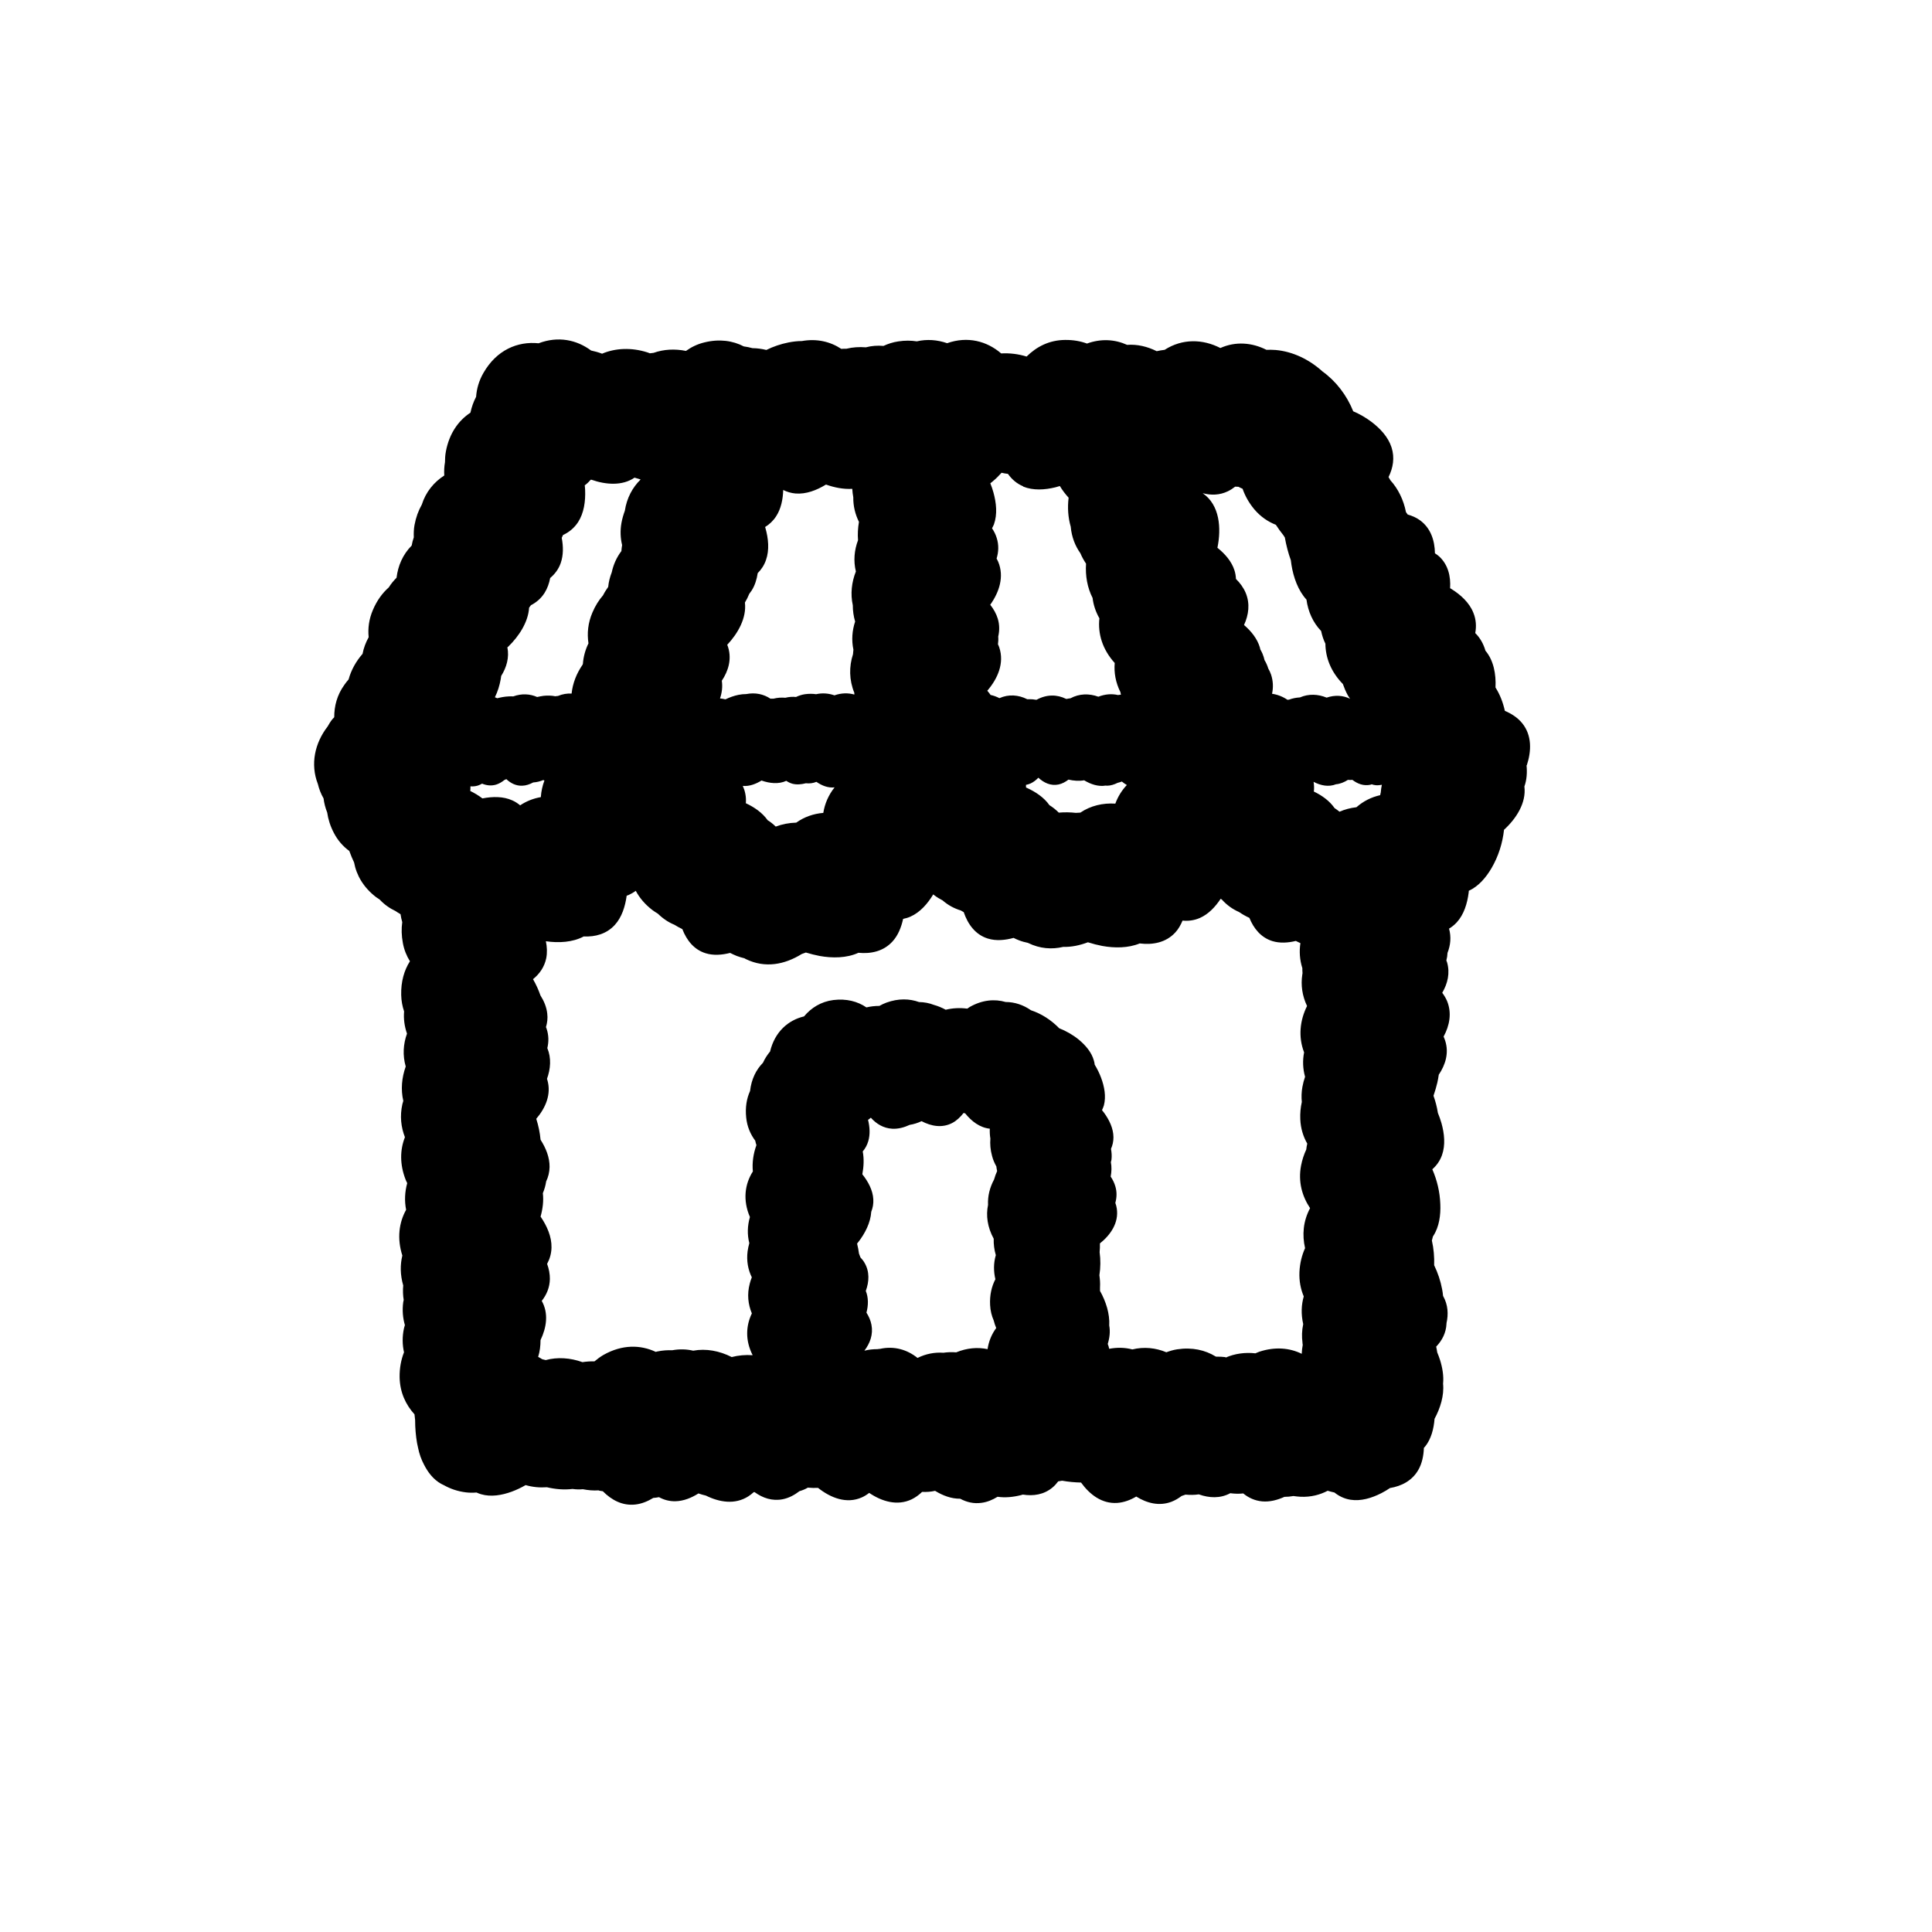 <svg viewBox="0 0 44 44" fill="none" xmlns="http://www.w3.org/2000/svg">
<g clip-path="url(#clip0_533_8947)">
<path d="M34.772 17.429C34.879 17.104 34.89 16.748 34.669 16.473C34.566 16.345 34.424 16.254 34.272 16.189C34.23 15.996 34.159 15.815 34.059 15.657C34.074 15.354 34.017 15.041 33.83 14.819C33.786 14.666 33.709 14.527 33.598 14.418C33.626 14.266 33.618 14.108 33.554 13.953C33.462 13.723 33.265 13.545 33.057 13.415C33.047 13.409 33.036 13.402 33.025 13.396C33.042 13.127 32.981 12.863 32.777 12.673C32.747 12.645 32.714 12.624 32.68 12.601C32.675 12.309 32.584 12.028 32.341 11.85C32.256 11.788 32.161 11.747 32.059 11.718C32.046 11.7 32.034 11.682 32.02 11.663C31.965 11.385 31.843 11.134 31.667 10.94C31.653 10.914 31.638 10.89 31.623 10.865C31.726 10.657 31.767 10.426 31.692 10.191C31.616 9.952 31.431 9.756 31.231 9.605C31.103 9.509 30.964 9.429 30.819 9.367C30.67 8.997 30.424 8.679 30.118 8.459C29.815 8.185 29.443 8.006 29.054 7.971C28.982 7.965 28.912 7.965 28.842 7.967C28.514 7.801 28.141 7.77 27.793 7.926C27.393 7.72 26.929 7.707 26.524 7.967C26.463 7.974 26.402 7.985 26.343 7.998C26.129 7.891 25.899 7.837 25.669 7.854C25.393 7.729 25.079 7.707 24.755 7.824C24.607 7.769 24.441 7.74 24.256 7.742C23.897 7.745 23.609 7.894 23.38 8.12C23.191 8.062 22.995 8.038 22.801 8.049C22.473 7.767 22.037 7.652 21.57 7.816C21.349 7.739 21.112 7.72 20.88 7.774C20.748 7.754 20.609 7.752 20.459 7.775C20.336 7.793 20.224 7.83 20.121 7.878C19.986 7.866 19.851 7.875 19.72 7.91C19.569 7.898 19.42 7.907 19.278 7.942C19.238 7.942 19.198 7.942 19.159 7.945C18.91 7.78 18.604 7.707 18.262 7.767C18.159 7.767 18.056 7.78 17.958 7.799C17.782 7.834 17.611 7.892 17.453 7.97C17.347 7.944 17.241 7.93 17.136 7.929C17.07 7.91 17.004 7.898 16.939 7.889C16.688 7.758 16.383 7.714 16.042 7.798C15.88 7.837 15.743 7.906 15.622 7.992C15.37 7.941 15.115 7.954 14.885 8.036C14.857 8.038 14.827 8.041 14.799 8.046C14.776 8.038 14.754 8.027 14.73 8.021C14.382 7.913 14.02 7.924 13.712 8.055C13.63 8.024 13.545 8 13.462 7.983C13.133 7.739 12.713 7.649 12.266 7.818C11.787 7.769 11.31 7.97 11.01 8.493C10.907 8.672 10.856 8.854 10.843 9.037C10.783 9.151 10.741 9.271 10.714 9.398C10.44 9.579 10.232 9.871 10.155 10.28C10.139 10.365 10.134 10.447 10.134 10.528C10.116 10.628 10.112 10.729 10.118 10.829C9.882 10.981 9.697 11.204 9.606 11.493C9.53 11.627 9.473 11.78 9.44 11.958C9.422 12.056 9.421 12.147 9.424 12.238C9.403 12.299 9.386 12.36 9.376 12.424C9.17 12.633 9.064 12.887 9.031 13.158C8.967 13.222 8.907 13.294 8.854 13.378C8.709 13.506 8.584 13.676 8.493 13.89C8.402 14.102 8.376 14.31 8.396 14.512C8.33 14.632 8.282 14.758 8.257 14.891C8.106 15.064 7.996 15.263 7.939 15.474C7.905 15.512 7.873 15.553 7.842 15.598C7.675 15.83 7.611 16.082 7.612 16.335C7.599 16.35 7.584 16.362 7.572 16.377C7.529 16.43 7.493 16.487 7.461 16.546C7.17 16.922 7.063 17.402 7.239 17.855C7.266 17.967 7.308 18.078 7.369 18.183C7.382 18.29 7.409 18.398 7.452 18.505C7.473 18.656 7.521 18.811 7.603 18.968C7.694 19.144 7.815 19.278 7.955 19.38C7.988 19.472 8.025 19.559 8.064 19.642C8.118 19.933 8.276 20.209 8.564 20.431C8.591 20.451 8.618 20.468 8.645 20.485C8.755 20.603 8.879 20.688 9.009 20.749C9.046 20.775 9.083 20.798 9.122 20.82C9.131 20.88 9.143 20.941 9.161 21.001C9.14 21.149 9.143 21.307 9.175 21.477C9.204 21.635 9.261 21.771 9.336 21.892C9.204 22.099 9.13 22.356 9.137 22.66C9.14 22.795 9.164 22.918 9.203 23.034C9.189 23.196 9.209 23.367 9.269 23.54C9.183 23.779 9.167 24.035 9.24 24.289C9.149 24.545 9.125 24.814 9.185 25.072C9.179 25.097 9.17 25.119 9.164 25.145C9.103 25.419 9.133 25.671 9.222 25.899C9.11 26.182 9.1 26.515 9.239 26.869C9.249 26.896 9.263 26.919 9.274 26.945C9.219 27.144 9.209 27.351 9.249 27.552C9.086 27.845 9.039 28.205 9.163 28.594C9.112 28.803 9.113 29.032 9.183 29.275C9.173 29.388 9.176 29.499 9.194 29.605C9.191 29.622 9.186 29.639 9.183 29.657C9.158 29.844 9.175 30.019 9.221 30.178C9.215 30.201 9.207 30.224 9.201 30.248C9.158 30.443 9.163 30.627 9.201 30.797C9.136 30.963 9.098 31.153 9.101 31.364C9.107 31.709 9.239 31.989 9.44 32.211C9.443 32.255 9.449 32.299 9.454 32.341C9.454 32.525 9.47 32.703 9.498 32.864C9.506 32.902 9.513 32.939 9.522 32.977C9.549 33.111 9.594 33.238 9.656 33.355C9.658 33.358 9.659 33.361 9.661 33.364C9.67 33.38 9.677 33.396 9.686 33.411C9.788 33.594 9.928 33.746 10.115 33.827C10.258 33.907 10.424 33.965 10.614 33.988C10.697 33.998 10.776 33.997 10.853 33.991C10.886 34.006 10.919 34.02 10.956 34.03C11.181 34.097 11.431 34.053 11.653 33.972C11.764 33.931 11.869 33.881 11.971 33.822C12.128 33.868 12.29 33.883 12.456 33.871C12.641 33.915 12.845 33.934 13.038 33.91C13.118 33.921 13.197 33.924 13.274 33.916C13.392 33.939 13.512 33.95 13.63 33.942C13.639 33.944 13.647 33.947 13.654 33.95C13.68 33.956 13.703 33.957 13.729 33.962C13.929 34.164 14.179 34.298 14.472 34.264C14.615 34.248 14.752 34.191 14.878 34.114C14.921 34.111 14.964 34.106 15.008 34.097C15.12 34.158 15.245 34.193 15.384 34.19C15.569 34.185 15.746 34.114 15.907 34.012C15.963 34.032 16.019 34.048 16.076 34.061C16.385 34.214 16.736 34.272 17.04 34.08C17.085 34.051 17.127 34.018 17.167 33.982C17.173 33.982 17.179 33.982 17.185 33.982C17.371 34.117 17.588 34.191 17.826 34.144C17.965 34.117 18.093 34.048 18.208 33.96C18.276 33.941 18.338 33.915 18.398 33.88C18.474 33.887 18.552 33.889 18.631 33.886C18.919 34.114 19.281 34.257 19.628 34.102C19.687 34.076 19.742 34.041 19.795 34C20.086 34.196 20.435 34.302 20.763 34.146C20.851 34.103 20.93 34.045 21 33.977C21.102 33.982 21.202 33.974 21.296 33.953C21.473 34.062 21.67 34.135 21.867 34.132C22.014 34.211 22.175 34.251 22.352 34.226C22.482 34.21 22.605 34.158 22.719 34.088C22.895 34.114 23.081 34.094 23.254 34.05C23.267 34.047 23.28 34.042 23.294 34.038C23.533 34.076 23.773 34.041 23.97 33.877C24.019 33.836 24.062 33.788 24.1 33.737C24.13 33.732 24.159 33.728 24.189 33.722C24.334 33.748 24.479 33.761 24.62 33.764C24.819 34.039 25.096 34.251 25.444 34.228C25.596 34.217 25.743 34.163 25.877 34.083C26.12 34.234 26.399 34.307 26.678 34.202C26.762 34.17 26.839 34.124 26.91 34.07C26.939 34.061 26.969 34.05 26.999 34.039C27.101 34.048 27.203 34.048 27.302 34.033C27.539 34.118 27.791 34.13 28.018 34.007C28.118 34.02 28.218 34.023 28.314 34.012C28.434 34.111 28.579 34.178 28.746 34.193C28.918 34.208 29.091 34.163 29.251 34.09C29.321 34.09 29.39 34.083 29.457 34.071C29.51 34.079 29.567 34.085 29.625 34.088C29.855 34.097 30.058 34.045 30.237 33.951C30.288 33.966 30.34 33.98 30.391 33.991C30.494 34.073 30.613 34.132 30.753 34.155C30.992 34.194 31.241 34.117 31.459 34.006C31.528 33.971 31.594 33.931 31.656 33.889C31.92 33.845 32.161 33.722 32.302 33.475C32.387 33.326 32.422 33.15 32.428 32.974C32.437 32.965 32.446 32.956 32.455 32.945C32.595 32.772 32.653 32.539 32.671 32.312C32.801 32.071 32.892 31.784 32.865 31.514C32.883 31.334 32.85 31.145 32.795 30.97C32.777 30.913 32.755 30.856 32.732 30.8C32.726 30.756 32.717 30.712 32.708 30.669C32.843 30.528 32.934 30.355 32.943 30.145C32.943 30.142 32.943 30.137 32.943 30.134C32.989 29.93 32.978 29.721 32.871 29.525C32.869 29.522 32.866 29.518 32.865 29.515C32.861 29.465 32.853 29.414 32.844 29.365C32.808 29.172 32.746 28.988 32.662 28.815C32.668 28.625 32.652 28.435 32.61 28.252C32.619 28.22 32.626 28.19 32.634 28.16C32.637 28.157 32.638 28.154 32.641 28.149C32.777 27.941 32.813 27.673 32.802 27.421C32.792 27.144 32.728 26.877 32.62 26.63C32.716 26.545 32.793 26.44 32.84 26.308C32.922 26.077 32.895 25.816 32.828 25.577C32.805 25.498 32.777 25.42 32.747 25.346C32.726 25.212 32.692 25.081 32.647 24.955C32.681 24.855 32.711 24.755 32.734 24.657C32.747 24.598 32.759 24.537 32.767 24.476C32.92 24.248 33.002 23.981 32.914 23.704C32.904 23.671 32.89 23.64 32.877 23.608C33.013 23.356 33.069 23.072 32.955 22.795C32.926 22.728 32.889 22.668 32.846 22.61C32.969 22.4 33.028 22.161 32.955 21.913C32.95 21.9 32.946 21.888 32.94 21.874C32.955 21.818 32.963 21.76 32.966 21.701C33.035 21.526 33.054 21.339 33.001 21.149C33.063 21.112 33.122 21.065 33.175 21.008C33.341 20.828 33.417 20.574 33.448 20.328C33.45 20.314 33.45 20.301 33.451 20.287C33.672 20.187 33.842 19.986 33.968 19.772C34.126 19.501 34.22 19.202 34.253 18.898C34.529 18.645 34.764 18.287 34.717 17.911C34.772 17.759 34.782 17.593 34.766 17.428L34.772 17.429ZM27.912 30.908C27.842 30.899 27.772 30.896 27.702 30.897C27.697 30.897 27.691 30.896 27.687 30.894C27.448 30.747 27.153 30.678 26.808 30.73C26.72 30.744 26.641 30.768 26.563 30.797C26.319 30.695 26.052 30.668 25.789 30.732C25.623 30.689 25.446 30.683 25.261 30.718C25.253 30.68 25.243 30.642 25.228 30.607C25.271 30.469 25.288 30.324 25.262 30.187C25.27 30.054 25.25 29.915 25.214 29.786C25.175 29.649 25.12 29.52 25.052 29.4C25.052 29.374 25.052 29.347 25.052 29.321C25.055 29.272 25.055 29.225 25.052 29.177C25.049 29.131 25.044 29.087 25.038 29.043C25.065 28.868 25.067 28.69 25.043 28.517C25.049 28.45 25.052 28.385 25.05 28.318C25.295 28.122 25.483 27.846 25.434 27.523C25.428 27.479 25.416 27.436 25.401 27.395C25.434 27.275 25.44 27.147 25.401 27.018C25.378 26.939 25.341 26.864 25.295 26.796C25.316 26.685 25.32 26.574 25.299 26.466C25.304 26.448 25.31 26.43 25.313 26.41C25.323 26.328 25.317 26.246 25.302 26.165C25.338 26.083 25.359 25.995 25.358 25.898C25.356 25.695 25.261 25.502 25.141 25.338C25.128 25.32 25.113 25.303 25.099 25.285C25.099 25.284 25.099 25.28 25.099 25.279C25.114 25.245 25.129 25.214 25.14 25.176C25.194 24.97 25.152 24.747 25.077 24.546C25.038 24.441 24.988 24.341 24.931 24.247C24.928 24.216 24.922 24.186 24.913 24.156C24.861 23.964 24.722 23.805 24.57 23.678C24.434 23.567 24.282 23.481 24.123 23.418C23.94 23.23 23.719 23.087 23.48 23.008C23.309 22.888 23.11 22.82 22.903 22.82C22.652 22.747 22.37 22.771 22.085 22.933C22.064 22.946 22.048 22.959 22.029 22.971C21.86 22.949 21.694 22.958 21.538 22.996C21.451 22.949 21.361 22.911 21.269 22.886C21.165 22.845 21.051 22.823 20.93 22.821C20.712 22.742 20.46 22.736 20.19 22.833C20.132 22.854 20.078 22.88 20.027 22.909C19.926 22.909 19.827 22.92 19.732 22.943C19.532 22.806 19.278 22.739 18.98 22.775C18.695 22.812 18.476 22.952 18.311 23.148C17.949 23.234 17.646 23.499 17.538 23.947C17.473 24.026 17.418 24.111 17.376 24.204C17.221 24.361 17.113 24.575 17.082 24.847C17.004 25.019 16.97 25.221 16.994 25.451C17.015 25.659 17.091 25.832 17.2 25.978C17.207 26.013 17.216 26.047 17.227 26.08C17.155 26.278 17.127 26.483 17.146 26.679C16.962 26.966 16.913 27.333 17.079 27.717C17.022 27.913 17.015 28.117 17.065 28.312C17.049 28.371 17.035 28.432 17.026 28.497C16.998 28.718 17.037 28.917 17.122 29.09C17.104 29.134 17.089 29.181 17.076 29.23C17.01 29.476 17.037 29.706 17.123 29.912C16.986 30.195 16.971 30.528 17.139 30.859C17.139 30.861 17.139 30.862 17.139 30.864C16.976 30.852 16.816 30.867 16.664 30.906C16.385 30.764 16.079 30.707 15.787 30.761C15.637 30.726 15.476 30.721 15.31 30.751C15.202 30.747 15.088 30.754 14.969 30.779C14.957 30.782 14.946 30.785 14.934 30.788C14.585 30.624 14.17 30.618 13.748 30.855C13.671 30.899 13.603 30.951 13.539 31.004C13.447 31.002 13.354 31.008 13.265 31.022C12.986 30.922 12.693 30.903 12.428 30.975C12.401 30.969 12.375 30.961 12.348 30.955C12.319 30.935 12.287 30.919 12.256 30.902C12.295 30.78 12.31 30.649 12.31 30.52C12.447 30.235 12.498 29.911 12.338 29.627C12.448 29.487 12.519 29.323 12.523 29.129C12.524 29.012 12.501 28.895 12.46 28.784C12.52 28.673 12.557 28.55 12.56 28.413C12.566 28.164 12.456 27.921 12.316 27.714C12.314 27.711 12.313 27.71 12.311 27.708C12.36 27.533 12.384 27.349 12.363 27.174C12.399 27.088 12.425 26.998 12.438 26.907C12.486 26.807 12.514 26.697 12.516 26.577C12.519 26.358 12.431 26.144 12.311 25.957C12.296 25.793 12.262 25.633 12.213 25.48C12.425 25.232 12.56 24.923 12.466 24.596C12.463 24.587 12.46 24.58 12.457 24.571C12.54 24.341 12.559 24.096 12.465 23.87C12.499 23.727 12.499 23.578 12.448 23.427C12.444 23.415 12.44 23.405 12.434 23.392C12.463 23.295 12.477 23.192 12.463 23.082C12.447 22.935 12.389 22.797 12.308 22.669C12.263 22.54 12.207 22.417 12.139 22.3C12.287 22.181 12.398 22.024 12.44 21.824C12.465 21.696 12.459 21.565 12.432 21.436C12.722 21.479 13.042 21.462 13.294 21.327C13.556 21.339 13.811 21.272 14 21.067C14.163 20.89 14.239 20.641 14.272 20.399C14.287 20.393 14.302 20.389 14.317 20.383C14.373 20.357 14.429 20.325 14.479 20.288C14.564 20.447 14.687 20.594 14.854 20.723C14.896 20.755 14.939 20.782 14.982 20.808C15.099 20.922 15.225 21.006 15.36 21.061C15.418 21.097 15.478 21.131 15.54 21.16C15.637 21.412 15.804 21.628 16.072 21.71C16.249 21.765 16.443 21.749 16.628 21.702C16.676 21.727 16.725 21.749 16.779 21.771C16.837 21.793 16.895 21.81 16.953 21.824C16.964 21.83 16.974 21.836 16.985 21.842C17.431 22.059 17.874 21.965 18.259 21.727C18.291 21.716 18.322 21.705 18.353 21.693C18.459 21.725 18.564 21.752 18.665 21.771C18.954 21.824 19.284 21.822 19.55 21.699C19.835 21.727 20.118 21.667 20.323 21.445C20.453 21.304 20.526 21.119 20.568 20.927C20.624 20.916 20.681 20.9 20.738 20.874C20.957 20.776 21.127 20.58 21.254 20.369C21.26 20.374 21.266 20.38 21.272 20.384C21.336 20.433 21.4 20.472 21.467 20.506C21.594 20.617 21.733 20.69 21.881 20.735C21.903 20.748 21.925 20.761 21.948 20.773C22.042 21.049 22.213 21.287 22.498 21.375C22.685 21.433 22.891 21.413 23.084 21.36C23.124 21.38 23.166 21.4 23.21 21.416C23.277 21.442 23.345 21.46 23.41 21.473C23.413 21.473 23.416 21.476 23.418 21.477C23.688 21.608 23.956 21.625 24.213 21.565C24.401 21.57 24.592 21.53 24.776 21.46C24.887 21.495 24.997 21.523 25.102 21.543C25.38 21.594 25.695 21.594 25.956 21.486C26.253 21.523 26.553 21.468 26.766 21.237C26.838 21.16 26.89 21.065 26.932 20.966C27.062 20.979 27.195 20.963 27.326 20.906C27.523 20.819 27.678 20.653 27.8 20.469C27.809 20.476 27.818 20.482 27.827 20.486C27.827 20.486 27.827 20.488 27.829 20.489C27.945 20.617 28.076 20.708 28.217 20.77C28.291 20.82 28.37 20.866 28.454 20.904C28.552 21.146 28.717 21.351 28.975 21.432C29.146 21.485 29.333 21.473 29.512 21.429C29.545 21.447 29.581 21.462 29.616 21.479C29.587 21.666 29.6 21.859 29.66 22.049C29.66 22.085 29.66 22.123 29.664 22.161C29.664 22.169 29.661 22.175 29.661 22.183C29.661 22.189 29.658 22.196 29.658 22.202C29.624 22.433 29.655 22.675 29.767 22.911C29.603 23.241 29.564 23.614 29.7 23.967C29.664 24.148 29.67 24.337 29.722 24.523C29.697 24.596 29.676 24.672 29.661 24.755C29.64 24.873 29.637 24.987 29.648 25.097C29.621 25.218 29.607 25.349 29.613 25.49C29.622 25.7 29.68 25.884 29.772 26.045C29.761 26.091 29.754 26.135 29.749 26.18C29.698 26.29 29.657 26.41 29.631 26.545C29.561 26.915 29.654 27.24 29.836 27.515C29.676 27.816 29.654 28.126 29.722 28.426C29.651 28.584 29.604 28.763 29.594 28.968C29.585 29.174 29.622 29.359 29.692 29.525C29.637 29.716 29.628 29.927 29.679 30.152C29.679 30.154 29.679 30.155 29.679 30.159C29.648 30.304 29.646 30.443 29.663 30.575C29.663 30.593 29.666 30.61 29.669 30.628C29.657 30.694 29.649 30.761 29.646 30.832C29.373 30.698 29.045 30.666 28.684 30.783C28.651 30.794 28.623 30.809 28.591 30.821C28.355 30.795 28.121 30.827 27.911 30.919L27.912 30.908ZM19.519 28.322C19.527 28.312 19.537 28.301 19.545 28.29C19.699 28.094 19.827 27.845 19.842 27.597C19.877 27.509 19.895 27.415 19.889 27.313C19.878 27.105 19.771 26.909 19.641 26.746C19.641 26.746 19.641 26.744 19.639 26.743C19.671 26.574 19.681 26.393 19.648 26.224C19.704 26.158 19.748 26.08 19.775 25.987C19.82 25.832 19.809 25.665 19.769 25.504C19.792 25.489 19.812 25.474 19.833 25.455C19.96 25.597 20.121 25.695 20.32 25.706C20.456 25.714 20.591 25.677 20.718 25.618C20.811 25.604 20.902 25.574 20.988 25.534C21.209 25.65 21.457 25.695 21.687 25.575C21.788 25.522 21.872 25.44 21.945 25.347C21.957 25.35 21.969 25.354 21.982 25.357C22.128 25.539 22.317 25.682 22.542 25.705C22.539 25.778 22.542 25.854 22.555 25.93C22.545 26.054 22.555 26.188 22.594 26.328C22.616 26.415 22.651 26.492 22.691 26.564C22.695 26.598 22.701 26.635 22.709 26.67C22.681 26.732 22.657 26.798 22.639 26.863C22.543 27.041 22.492 27.238 22.502 27.441C22.452 27.682 22.487 27.947 22.631 28.211C22.627 28.337 22.643 28.462 22.679 28.585C22.625 28.769 22.627 28.955 22.669 29.134C22.584 29.298 22.537 29.494 22.549 29.721C22.555 29.85 22.585 29.967 22.631 30.073C22.646 30.131 22.664 30.189 22.688 30.245C22.587 30.382 22.518 30.543 22.491 30.726C22.266 30.678 22.023 30.698 21.776 30.799C21.678 30.791 21.581 30.794 21.485 30.808C21.287 30.794 21.085 30.832 20.896 30.926C20.663 30.738 20.365 30.648 20.044 30.719C20.023 30.719 20.003 30.724 19.983 30.726C19.884 30.726 19.784 30.736 19.686 30.761C19.814 30.592 19.889 30.393 19.847 30.172C19.829 30.073 19.787 29.981 19.733 29.894C19.777 29.728 19.781 29.556 19.718 29.4C19.795 29.189 19.808 28.961 19.689 28.759C19.663 28.714 19.632 28.675 19.596 28.637C19.586 28.608 19.575 28.579 19.563 28.55C19.553 28.473 19.538 28.395 19.519 28.319V28.322ZM18.813 11.036C19.004 11.104 19.211 11.145 19.41 11.133C19.413 11.2 19.422 11.262 19.433 11.325C19.43 11.528 19.478 11.715 19.562 11.885C19.538 12.025 19.53 12.167 19.541 12.303C19.456 12.528 19.433 12.773 19.492 13.015C19.395 13.259 19.365 13.526 19.422 13.784C19.422 13.91 19.439 14.035 19.475 14.155C19.407 14.359 19.39 14.578 19.436 14.796C19.432 14.831 19.429 14.866 19.426 14.901C19.335 15.182 19.337 15.485 19.457 15.78C19.457 15.794 19.457 15.806 19.457 15.818C19.317 15.778 19.163 15.78 19.004 15.836C18.869 15.789 18.728 15.778 18.586 15.81C18.507 15.798 18.423 15.798 18.332 15.81C18.258 15.821 18.191 15.844 18.129 15.873C18.047 15.865 17.967 15.871 17.886 15.891C17.795 15.883 17.706 15.889 17.619 15.911C17.595 15.911 17.571 15.911 17.546 15.912C17.394 15.81 17.204 15.766 16.995 15.807C16.937 15.807 16.879 15.813 16.822 15.824C16.716 15.845 16.616 15.882 16.522 15.927C16.48 15.917 16.44 15.911 16.398 15.906C16.442 15.777 16.459 15.642 16.439 15.503C16.588 15.28 16.665 15.018 16.585 14.748C16.579 14.726 16.57 14.705 16.562 14.685C16.807 14.424 17.006 14.074 16.965 13.722C17.004 13.658 17.037 13.592 17.064 13.524C17.083 13.5 17.101 13.475 17.119 13.448C17.194 13.329 17.235 13.194 17.256 13.053C17.337 12.972 17.403 12.875 17.444 12.756C17.526 12.525 17.5 12.264 17.432 12.025C17.431 12.018 17.428 12.01 17.425 12.002C17.522 11.943 17.608 11.863 17.676 11.758C17.789 11.584 17.831 11.37 17.837 11.159C17.922 11.201 18.014 11.23 18.116 11.239C18.358 11.259 18.599 11.165 18.81 11.036H18.813ZM23.301 11.081C23.53 11.175 23.795 11.157 24.037 11.098C24.071 11.089 24.104 11.078 24.137 11.069C24.194 11.163 24.261 11.252 24.337 11.335C24.309 11.562 24.325 11.787 24.385 11.995C24.406 12.229 24.485 12.431 24.605 12.6C24.64 12.683 24.683 12.761 24.734 12.837C24.715 13.114 24.764 13.386 24.883 13.618C24.901 13.773 24.952 13.93 25.038 14.082C25 14.428 25.104 14.787 25.387 15.099C25.368 15.318 25.407 15.543 25.517 15.763C25.52 15.783 25.525 15.803 25.528 15.822C25.505 15.822 25.483 15.825 25.461 15.829C25.323 15.797 25.173 15.806 25.014 15.867C24.805 15.79 24.579 15.795 24.38 15.903C24.35 15.906 24.32 15.911 24.291 15.918C24.286 15.918 24.28 15.917 24.276 15.915C24.076 15.816 23.84 15.809 23.609 15.936C23.601 15.936 23.594 15.936 23.586 15.936C23.565 15.933 23.543 15.929 23.522 15.927C23.479 15.924 23.437 15.923 23.394 15.924C23.195 15.824 22.97 15.806 22.761 15.9C22.697 15.867 22.63 15.842 22.56 15.827C22.537 15.794 22.512 15.762 22.485 15.731C22.722 15.455 22.878 15.103 22.757 14.743C22.749 14.719 22.739 14.696 22.728 14.673C22.736 14.616 22.739 14.556 22.734 14.497C22.764 14.366 22.766 14.231 22.724 14.091C22.689 13.976 22.628 13.869 22.552 13.773C22.757 13.485 22.875 13.133 22.733 12.793C22.722 12.769 22.71 12.744 22.697 12.72C22.743 12.569 22.751 12.41 22.698 12.247C22.675 12.17 22.637 12.098 22.593 12.031C22.607 12.002 22.624 11.975 22.636 11.943C22.718 11.712 22.691 11.451 22.624 11.212C22.605 11.142 22.581 11.074 22.554 11.007C22.572 10.993 22.59 10.979 22.607 10.964C22.681 10.903 22.748 10.836 22.81 10.767C22.858 10.779 22.906 10.786 22.955 10.792C23.042 10.914 23.154 11.014 23.301 11.075V11.081ZM10.985 18.182C10.899 18.116 10.806 18.061 10.71 18.014C10.714 17.98 10.714 17.945 10.714 17.908C10.77 17.913 10.828 17.908 10.885 17.89C10.917 17.879 10.949 17.864 10.979 17.847C11.079 17.888 11.188 17.902 11.299 17.869C11.368 17.847 11.429 17.811 11.486 17.765C11.501 17.759 11.516 17.751 11.531 17.744C11.631 17.838 11.752 17.9 11.896 17.894C11.983 17.891 12.065 17.861 12.143 17.82C12.225 17.814 12.301 17.796 12.372 17.765C12.381 17.768 12.39 17.773 12.399 17.776C12.353 17.897 12.326 18.023 12.317 18.153C12.317 18.153 12.317 18.153 12.317 18.154C12.149 18.183 11.989 18.245 11.846 18.341C11.793 18.297 11.735 18.258 11.669 18.229C11.461 18.134 11.216 18.139 10.988 18.183L10.985 18.182ZM11.559 14.74C11.559 14.74 11.571 14.729 11.577 14.725C11.817 14.491 12.029 14.172 12.05 13.839C12.065 13.82 12.078 13.801 12.092 13.783C12.214 13.72 12.322 13.629 12.402 13.503C12.466 13.401 12.507 13.285 12.53 13.164C12.633 13.076 12.719 12.968 12.769 12.826C12.833 12.644 12.83 12.443 12.793 12.249C12.804 12.229 12.812 12.206 12.822 12.185C12.956 12.123 13.075 12.028 13.165 11.892C13.3 11.683 13.336 11.416 13.326 11.163C13.326 11.125 13.32 11.089 13.317 11.052C13.323 11.048 13.33 11.045 13.336 11.039C13.38 11.005 13.417 10.966 13.453 10.926C13.459 10.926 13.465 10.926 13.471 10.926C13.794 11.039 14.17 11.071 14.451 10.878C14.499 10.893 14.545 10.906 14.59 10.92C14.405 11.101 14.275 11.34 14.23 11.633C14.199 11.718 14.172 11.808 14.154 11.905C14.121 12.086 14.13 12.256 14.168 12.414C14.16 12.459 14.155 12.504 14.152 12.55C14.041 12.697 13.969 12.861 13.932 13.035C13.89 13.143 13.862 13.254 13.851 13.367C13.811 13.424 13.772 13.483 13.738 13.55C13.736 13.553 13.735 13.556 13.733 13.559C13.639 13.667 13.557 13.796 13.492 13.95C13.389 14.19 13.368 14.425 13.402 14.652C13.33 14.799 13.287 14.956 13.275 15.119C13.272 15.125 13.271 15.132 13.268 15.138C13.13 15.338 13.042 15.562 13.018 15.795C12.917 15.79 12.812 15.806 12.707 15.85C12.687 15.85 12.668 15.854 12.648 15.857C12.56 15.839 12.468 15.838 12.378 15.847C12.329 15.853 12.281 15.864 12.233 15.874C12.072 15.803 11.886 15.789 11.689 15.86C11.655 15.859 11.62 15.857 11.586 15.86C11.496 15.864 11.41 15.88 11.325 15.902C11.307 15.894 11.289 15.886 11.271 15.88C11.335 15.751 11.379 15.608 11.404 15.465C11.408 15.442 11.41 15.42 11.414 15.395C11.537 15.198 11.602 14.974 11.555 14.742L11.559 14.74ZM31.431 18.11C31.234 18.154 31.05 18.245 30.892 18.384C30.758 18.399 30.627 18.434 30.506 18.486C30.47 18.457 30.433 18.429 30.394 18.404C30.279 18.238 30.106 18.115 29.922 18.027C29.922 18.027 29.922 18.025 29.922 18.023C29.931 17.954 29.928 17.881 29.916 17.806C30.078 17.891 30.259 17.928 30.427 17.861C30.522 17.853 30.615 17.814 30.698 17.761C30.733 17.764 30.765 17.764 30.8 17.761C30.916 17.85 31.053 17.904 31.206 17.873C31.218 17.87 31.228 17.866 31.24 17.862C31.268 17.872 31.297 17.879 31.328 17.882C31.376 17.887 31.424 17.882 31.471 17.873C31.459 17.931 31.45 17.989 31.446 18.048C31.441 18.069 31.435 18.09 31.432 18.112L31.431 18.11ZM24.507 18.513C24.374 18.498 24.243 18.496 24.113 18.507C24.049 18.442 23.977 18.385 23.9 18.337C23.776 18.16 23.583 18.033 23.386 17.943C23.38 17.94 23.374 17.938 23.367 17.935C23.367 17.916 23.367 17.896 23.366 17.875C23.4 17.869 23.434 17.858 23.47 17.843C23.537 17.812 23.595 17.767 23.648 17.712C23.774 17.828 23.93 17.902 24.104 17.867C24.188 17.85 24.265 17.808 24.334 17.755C24.45 17.782 24.574 17.791 24.691 17.771C24.841 17.862 25.016 17.92 25.181 17.891C25.192 17.891 25.202 17.894 25.213 17.894C25.295 17.893 25.375 17.867 25.452 17.829C25.484 17.821 25.517 17.811 25.55 17.799C25.586 17.829 25.623 17.856 25.663 17.878C25.541 18.008 25.456 18.151 25.401 18.302C25.116 18.284 24.838 18.349 24.604 18.507C24.571 18.507 24.54 18.509 24.507 18.512V18.513ZM17.667 18.825C17.61 18.77 17.549 18.72 17.482 18.679C17.361 18.507 17.177 18.382 16.986 18.293C16.992 18.223 16.989 18.151 16.974 18.077C16.962 18.014 16.942 17.955 16.916 17.897C16.919 17.897 16.922 17.897 16.925 17.899C17.07 17.911 17.218 17.853 17.343 17.776C17.526 17.841 17.735 17.864 17.907 17.783C17.949 17.811 17.995 17.835 18.047 17.849C18.147 17.875 18.252 17.864 18.353 17.838C18.435 17.847 18.516 17.838 18.593 17.806C18.719 17.893 18.86 17.949 19.007 17.932C18.865 18.11 18.783 18.308 18.75 18.513C18.529 18.531 18.317 18.604 18.134 18.735C17.971 18.739 17.813 18.77 17.667 18.825ZM28.212 11.09C28.241 11.106 28.269 11.119 28.299 11.131C28.354 11.29 28.439 11.446 28.564 11.597C28.708 11.767 28.876 11.881 29.057 11.952C29.11 12.034 29.167 12.113 29.228 12.189C29.239 12.206 29.249 12.223 29.261 12.24C29.294 12.424 29.34 12.6 29.398 12.759C29.403 12.794 29.406 12.831 29.412 12.864C29.457 13.147 29.563 13.448 29.754 13.656C29.79 13.925 29.9 14.176 30.088 14.371C30.109 14.471 30.14 14.568 30.185 14.66C30.188 14.976 30.309 15.298 30.583 15.578C30.612 15.66 30.646 15.743 30.691 15.827C30.709 15.859 30.728 15.885 30.747 15.914C30.591 15.838 30.407 15.822 30.213 15.888C30.016 15.806 29.801 15.798 29.606 15.883C29.518 15.888 29.433 15.905 29.354 15.935C29.343 15.935 29.333 15.935 29.322 15.938C29.215 15.865 29.094 15.818 28.97 15.8C29 15.66 28.997 15.514 28.948 15.365C28.931 15.316 28.911 15.271 28.885 15.227C28.864 15.16 28.836 15.094 28.799 15.034C28.788 14.985 28.773 14.935 28.752 14.886C28.738 14.853 28.721 14.822 28.703 14.79C28.7 14.775 28.697 14.761 28.693 14.746C28.633 14.544 28.493 14.372 28.332 14.234C28.438 14.003 28.473 13.748 28.369 13.5C28.318 13.381 28.241 13.276 28.148 13.185C28.145 13.12 28.135 13.054 28.114 12.989C28.048 12.782 27.896 12.611 27.726 12.475C27.817 12.031 27.782 11.501 27.39 11.232C27.578 11.282 27.773 11.28 27.963 11.189C28.023 11.16 28.078 11.124 28.13 11.083C28.157 11.086 28.184 11.087 28.211 11.087L28.212 11.09Z" fill="currentColor"/>
</g>
<defs>
<clipPath id="clip0_533_8947">
<rect width="32" height="32" fill="white" transform="translate(6 6)"/>
</clipPath>
</defs>
</svg>
